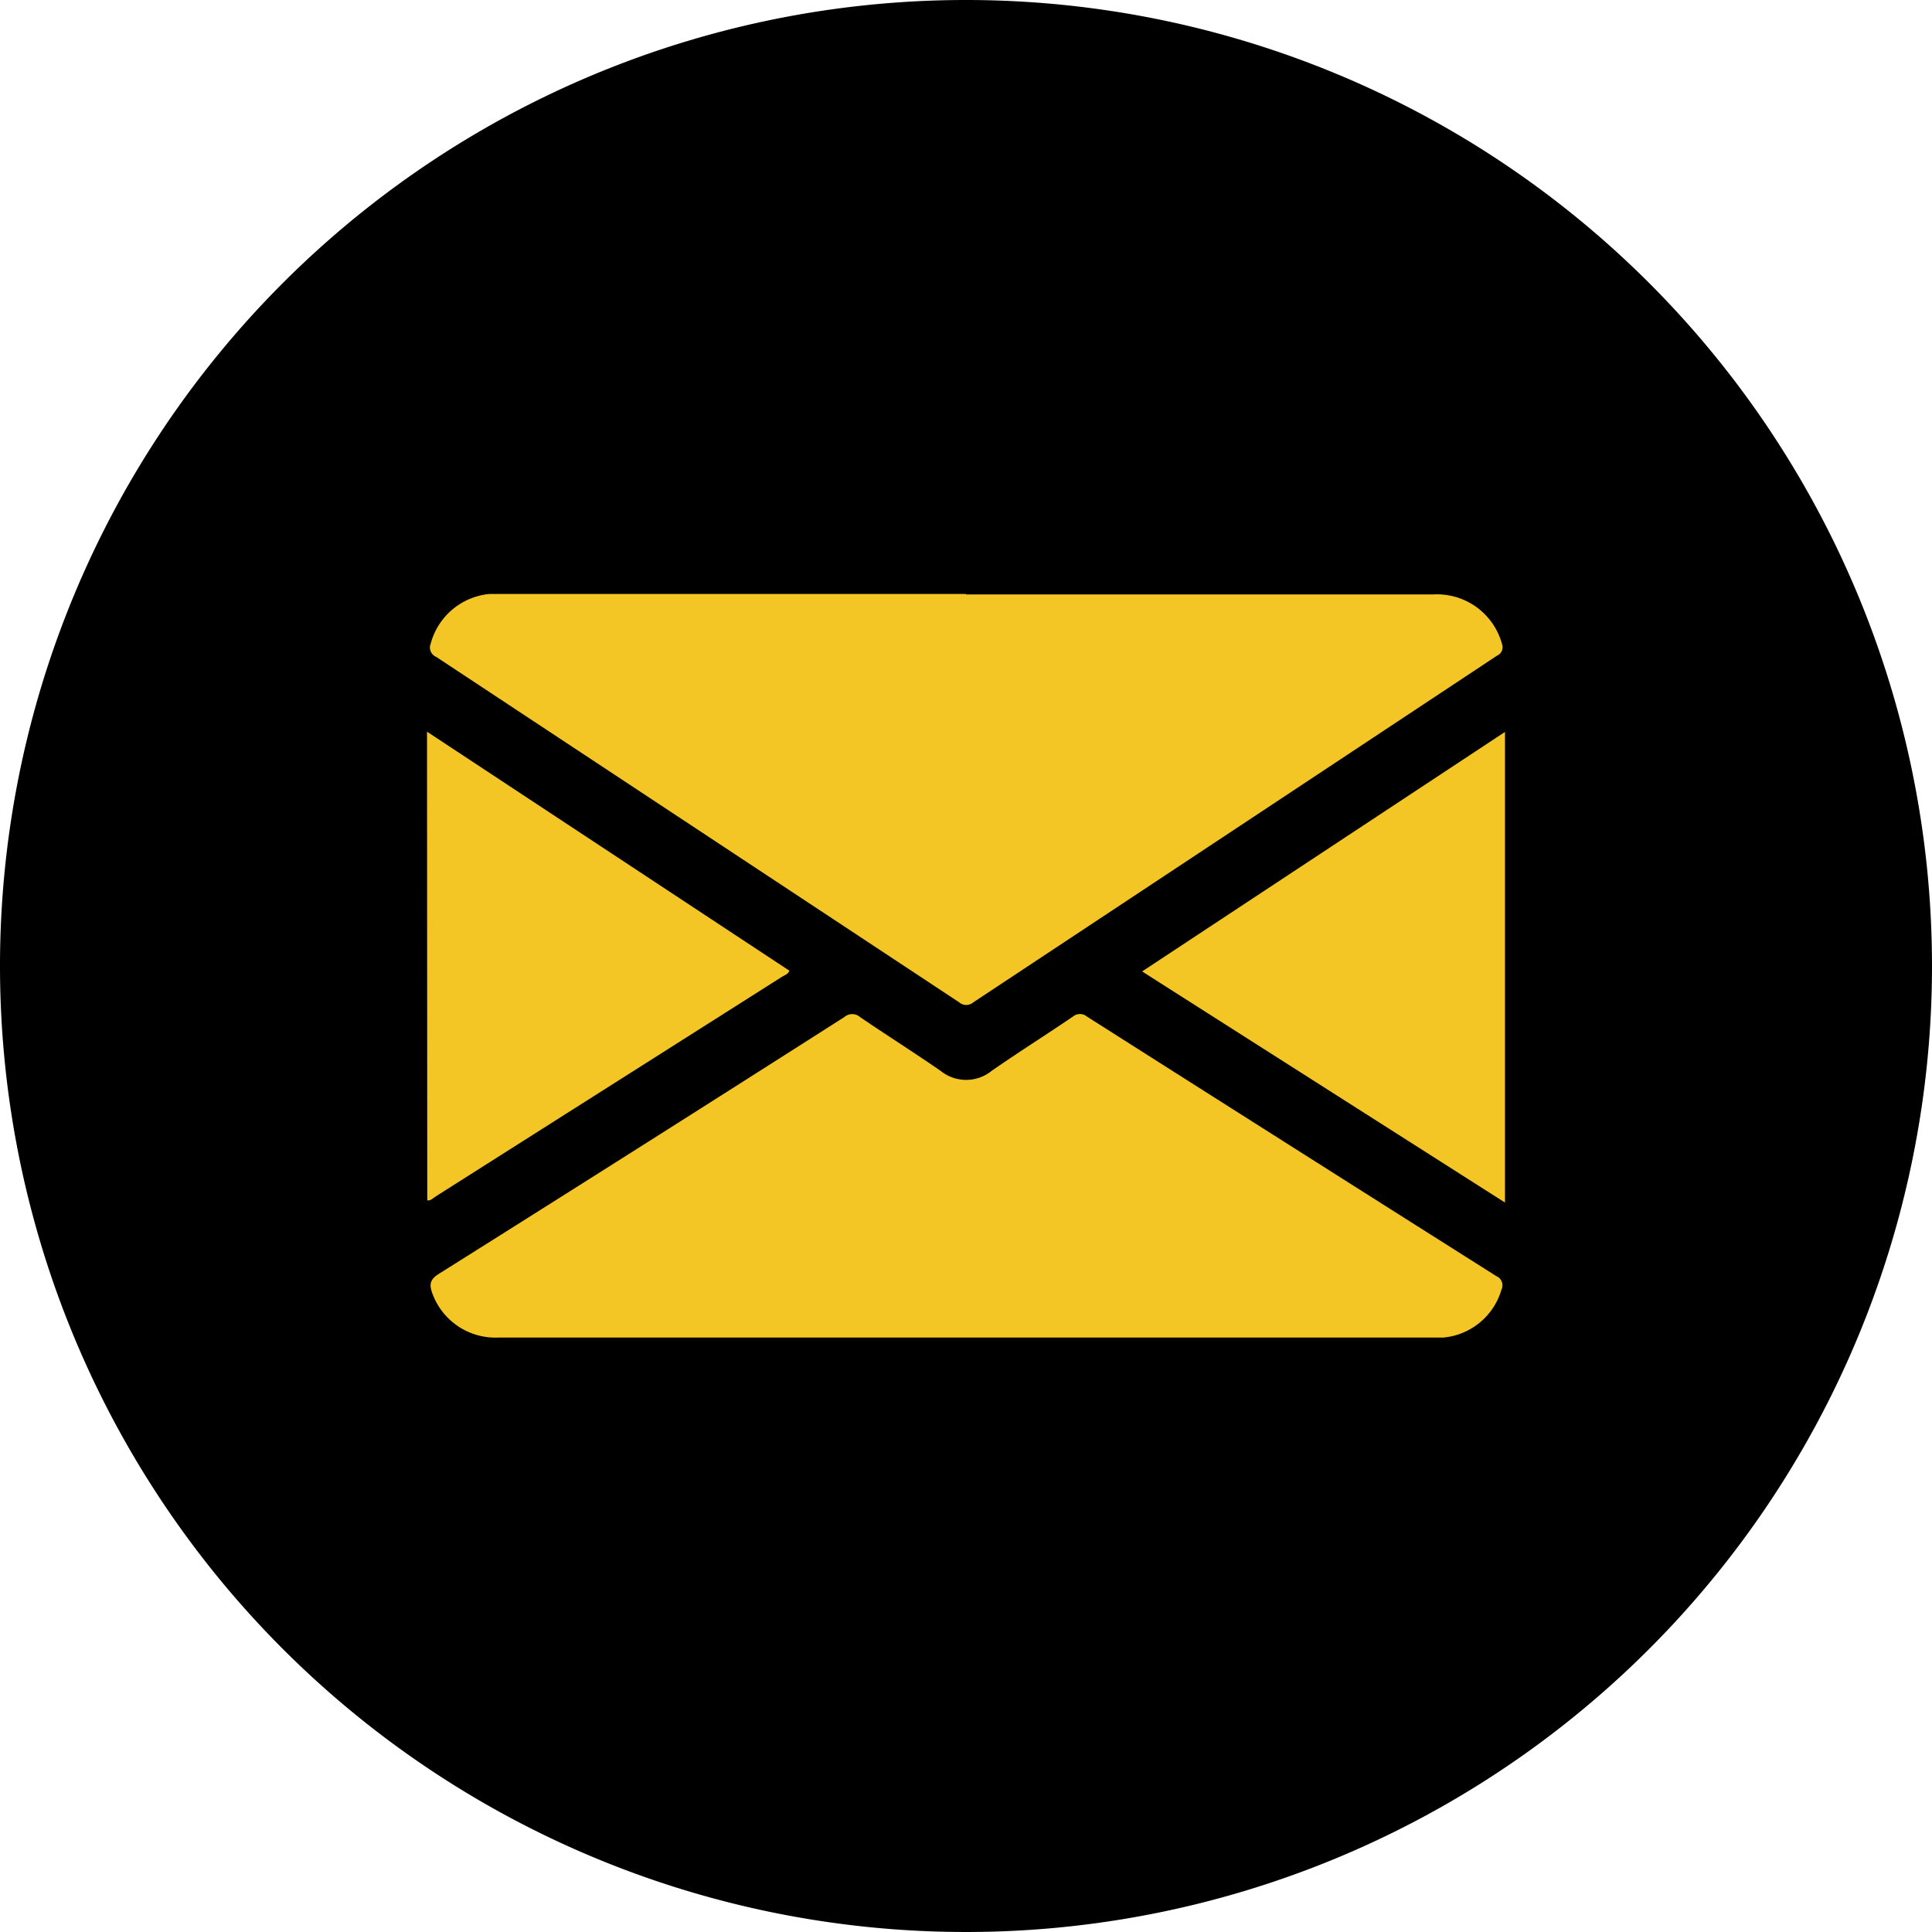 <svg xmlns="http://www.w3.org/2000/svg" viewBox="0 0 78 78"><defs><style>.cls-1{fill:#f4c625;}</style></defs><g id="Layer_2" data-name="Layer 2"><g id="Layer_1-2" data-name="Layer 1"><path d="M78,39A39,39,0,1,1,39,0,39,39,0,0,1,78,39"/><path class="cls-1" d="M17.24,29.54l14.63,9.65c-.06.15-.19.18-.29.24l-14,8.88c-.1.06-.19.18-.33.15Z"/><path class="cls-1" d="M39,24H57.85a2.72,2.72,0,0,1,2.79,2,.37.37,0,0,1-.2.47q-10.57,7-21.15,14a.43.43,0,0,1-.56,0L17.61,26.52a.41.41,0,0,1-.22-.54,2.72,2.72,0,0,1,2.37-2H39Z"/><path class="cls-1" d="M39,54H20.14a2.71,2.71,0,0,1-2.68-1.77c-.13-.35-.12-.56.24-.79q8.21-5.16,16.39-10.38a.48.48,0,0,1,.63,0c1.07.73,2.18,1.43,3.25,2.17a1.64,1.64,0,0,0,2.07,0c1.08-.75,2.19-1.45,3.28-2.19a.44.44,0,0,1,.56,0q8.26,5.25,16.53,10.48a.4.4,0,0,1,.21.54A2.7,2.7,0,0,1,58.28,54c-.2,0-.4,0-.6,0Z"/><path class="cls-1" d="M46.11,39.22l14.65-9.67v19Z"/></g></g></svg>